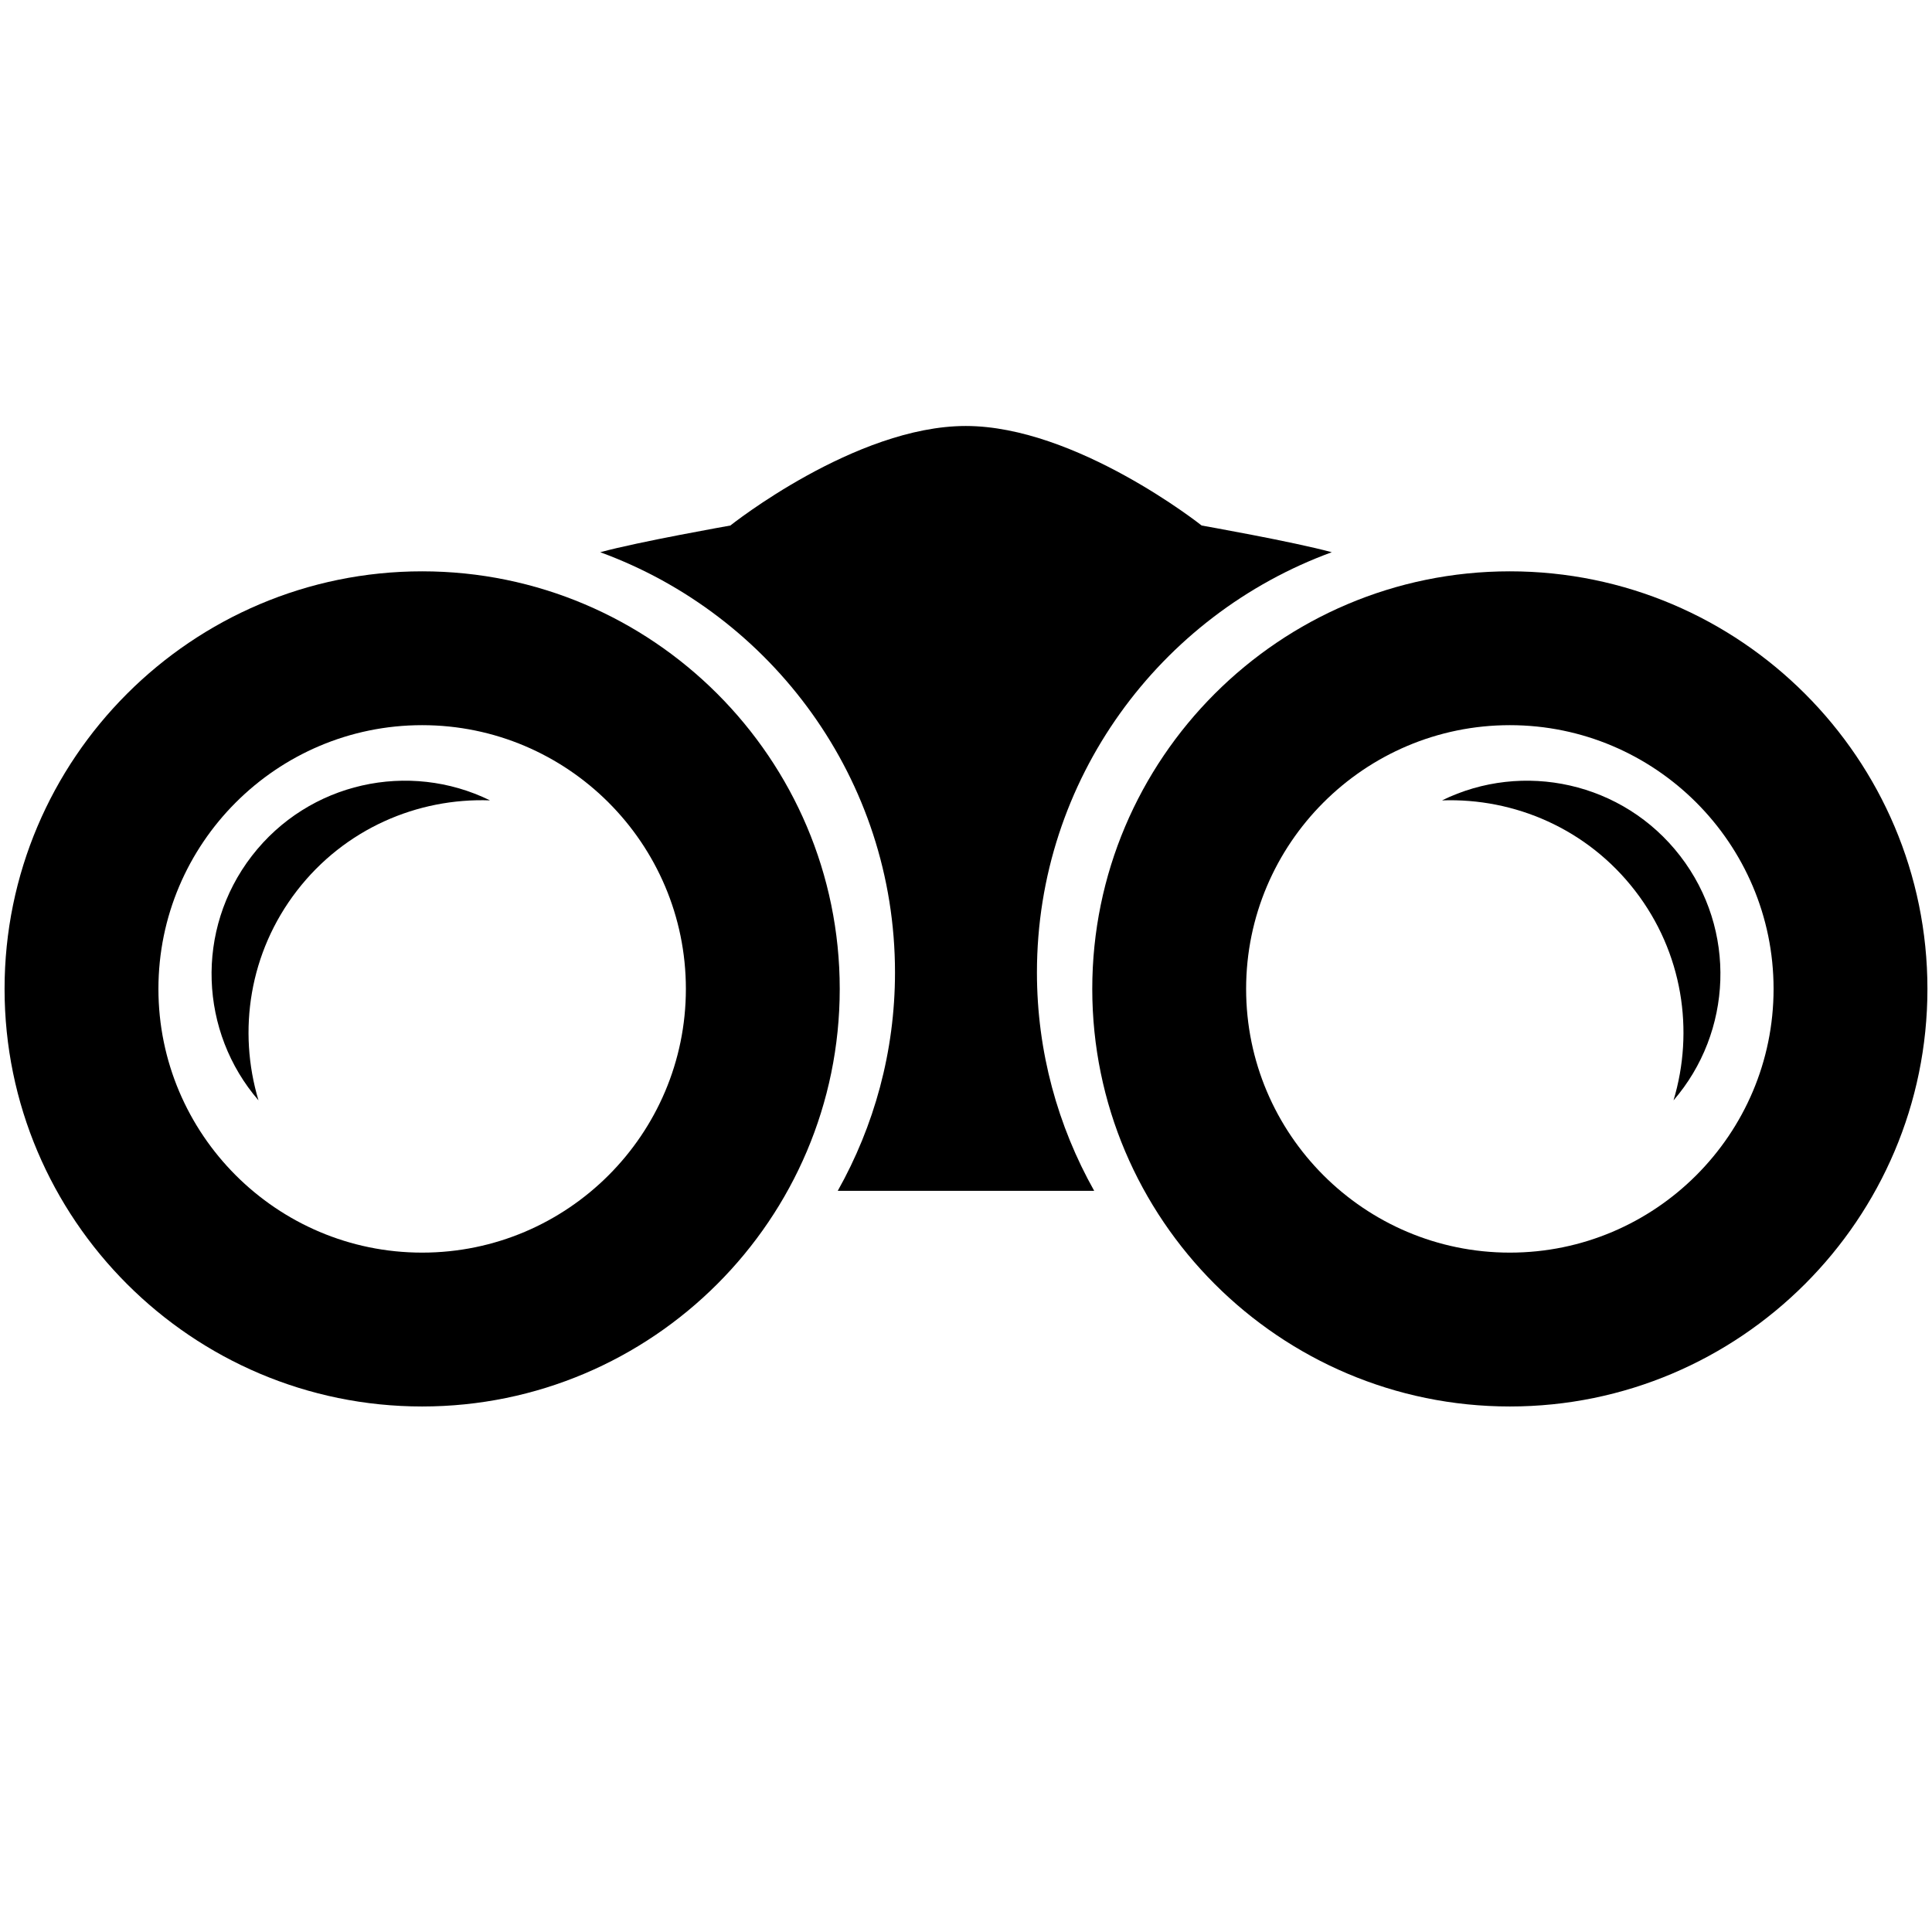 <?xml version="1.0" encoding="utf-8"?>
<!-- Generator: Adobe Illustrator 16.0.0, SVG Export Plug-In . SVG Version: 6.00 Build 0)  -->
<!DOCTYPE svg PUBLIC "-//W3C//DTD SVG 1.1//EN" "http://www.w3.org/Graphics/SVG/1.1/DTD/svg11.dtd">
<svg version="1.1" id="Layer_1" xmlns="http://www.w3.org/2000/svg" xmlns:xlink="http://www.w3.org/1999/xlink" x="0px" y="0px"
	 width="96px" height="96px" viewBox="0 0 96 96" enable-background="new 0 0 96 96" xml:space="preserve">
<g>
	<path d="M66.175,27.44c-1.904-0.521-6.465-1.327-6.465-1.327s-6.231-4.946-11.721-4.946S36.29,26.113,36.29,26.113
		s-4.561,0.806-6.465,1.327c8.529,3.114,14.647,11.286,14.647,20.88c0,3.94-1.04,7.639-2.845,10.852h6.359h0.025h6.359
		c-1.805-3.213-2.845-6.911-2.845-10.852C51.527,38.727,57.646,30.555,66.175,27.44z"/>
	<g>
		<path d="M20.976,28.389c-11.441,0-20.749,9.308-20.749,20.749c0,11.44,9.308,20.749,20.749,20.749
			c11.441,0,20.75-9.309,20.75-20.749C41.726,37.696,32.417,28.389,20.976,28.389z M20.976,62.242
			c-7.226,0-13.104-5.878-13.104-13.104c0-7.226,5.879-13.105,13.104-13.105c7.226,0,13.105,5.88,13.105,13.105
			C34.081,56.364,28.202,62.242,20.976,62.242z"/>
		<path d="M12.514,42.53c-2.838,3.68-2.595,8.762,0.33,12.146c-1.038-3.456-0.462-7.343,1.91-10.417
			c2.373-3.075,5.986-4.617,9.593-4.489C20.332,37.799,15.353,38.853,12.514,42.53z"/>
		<path d="M75.024,28.389c-11.441,0-20.75,9.308-20.75,20.749c0,11.44,9.308,20.749,20.75,20.749
			c11.441,0,20.749-9.309,20.749-20.749C95.773,37.696,86.465,28.389,75.024,28.389z M75.024,62.242
			c-7.226,0-13.105-5.878-13.105-13.104c0-7.226,5.879-13.105,13.105-13.105c7.226,0,13.104,5.88,13.104,13.105
			C88.128,56.364,82.25,62.242,75.024,62.242z"/>
		<path d="M71.653,39.771c3.607-0.128,7.22,1.414,9.593,4.489c2.373,3.074,2.948,6.961,1.91,10.417
			c2.924-3.385,3.168-8.467,0.33-12.146C80.647,38.853,75.668,37.799,71.653,39.771z"/>
	</g>
</g>
</svg>

